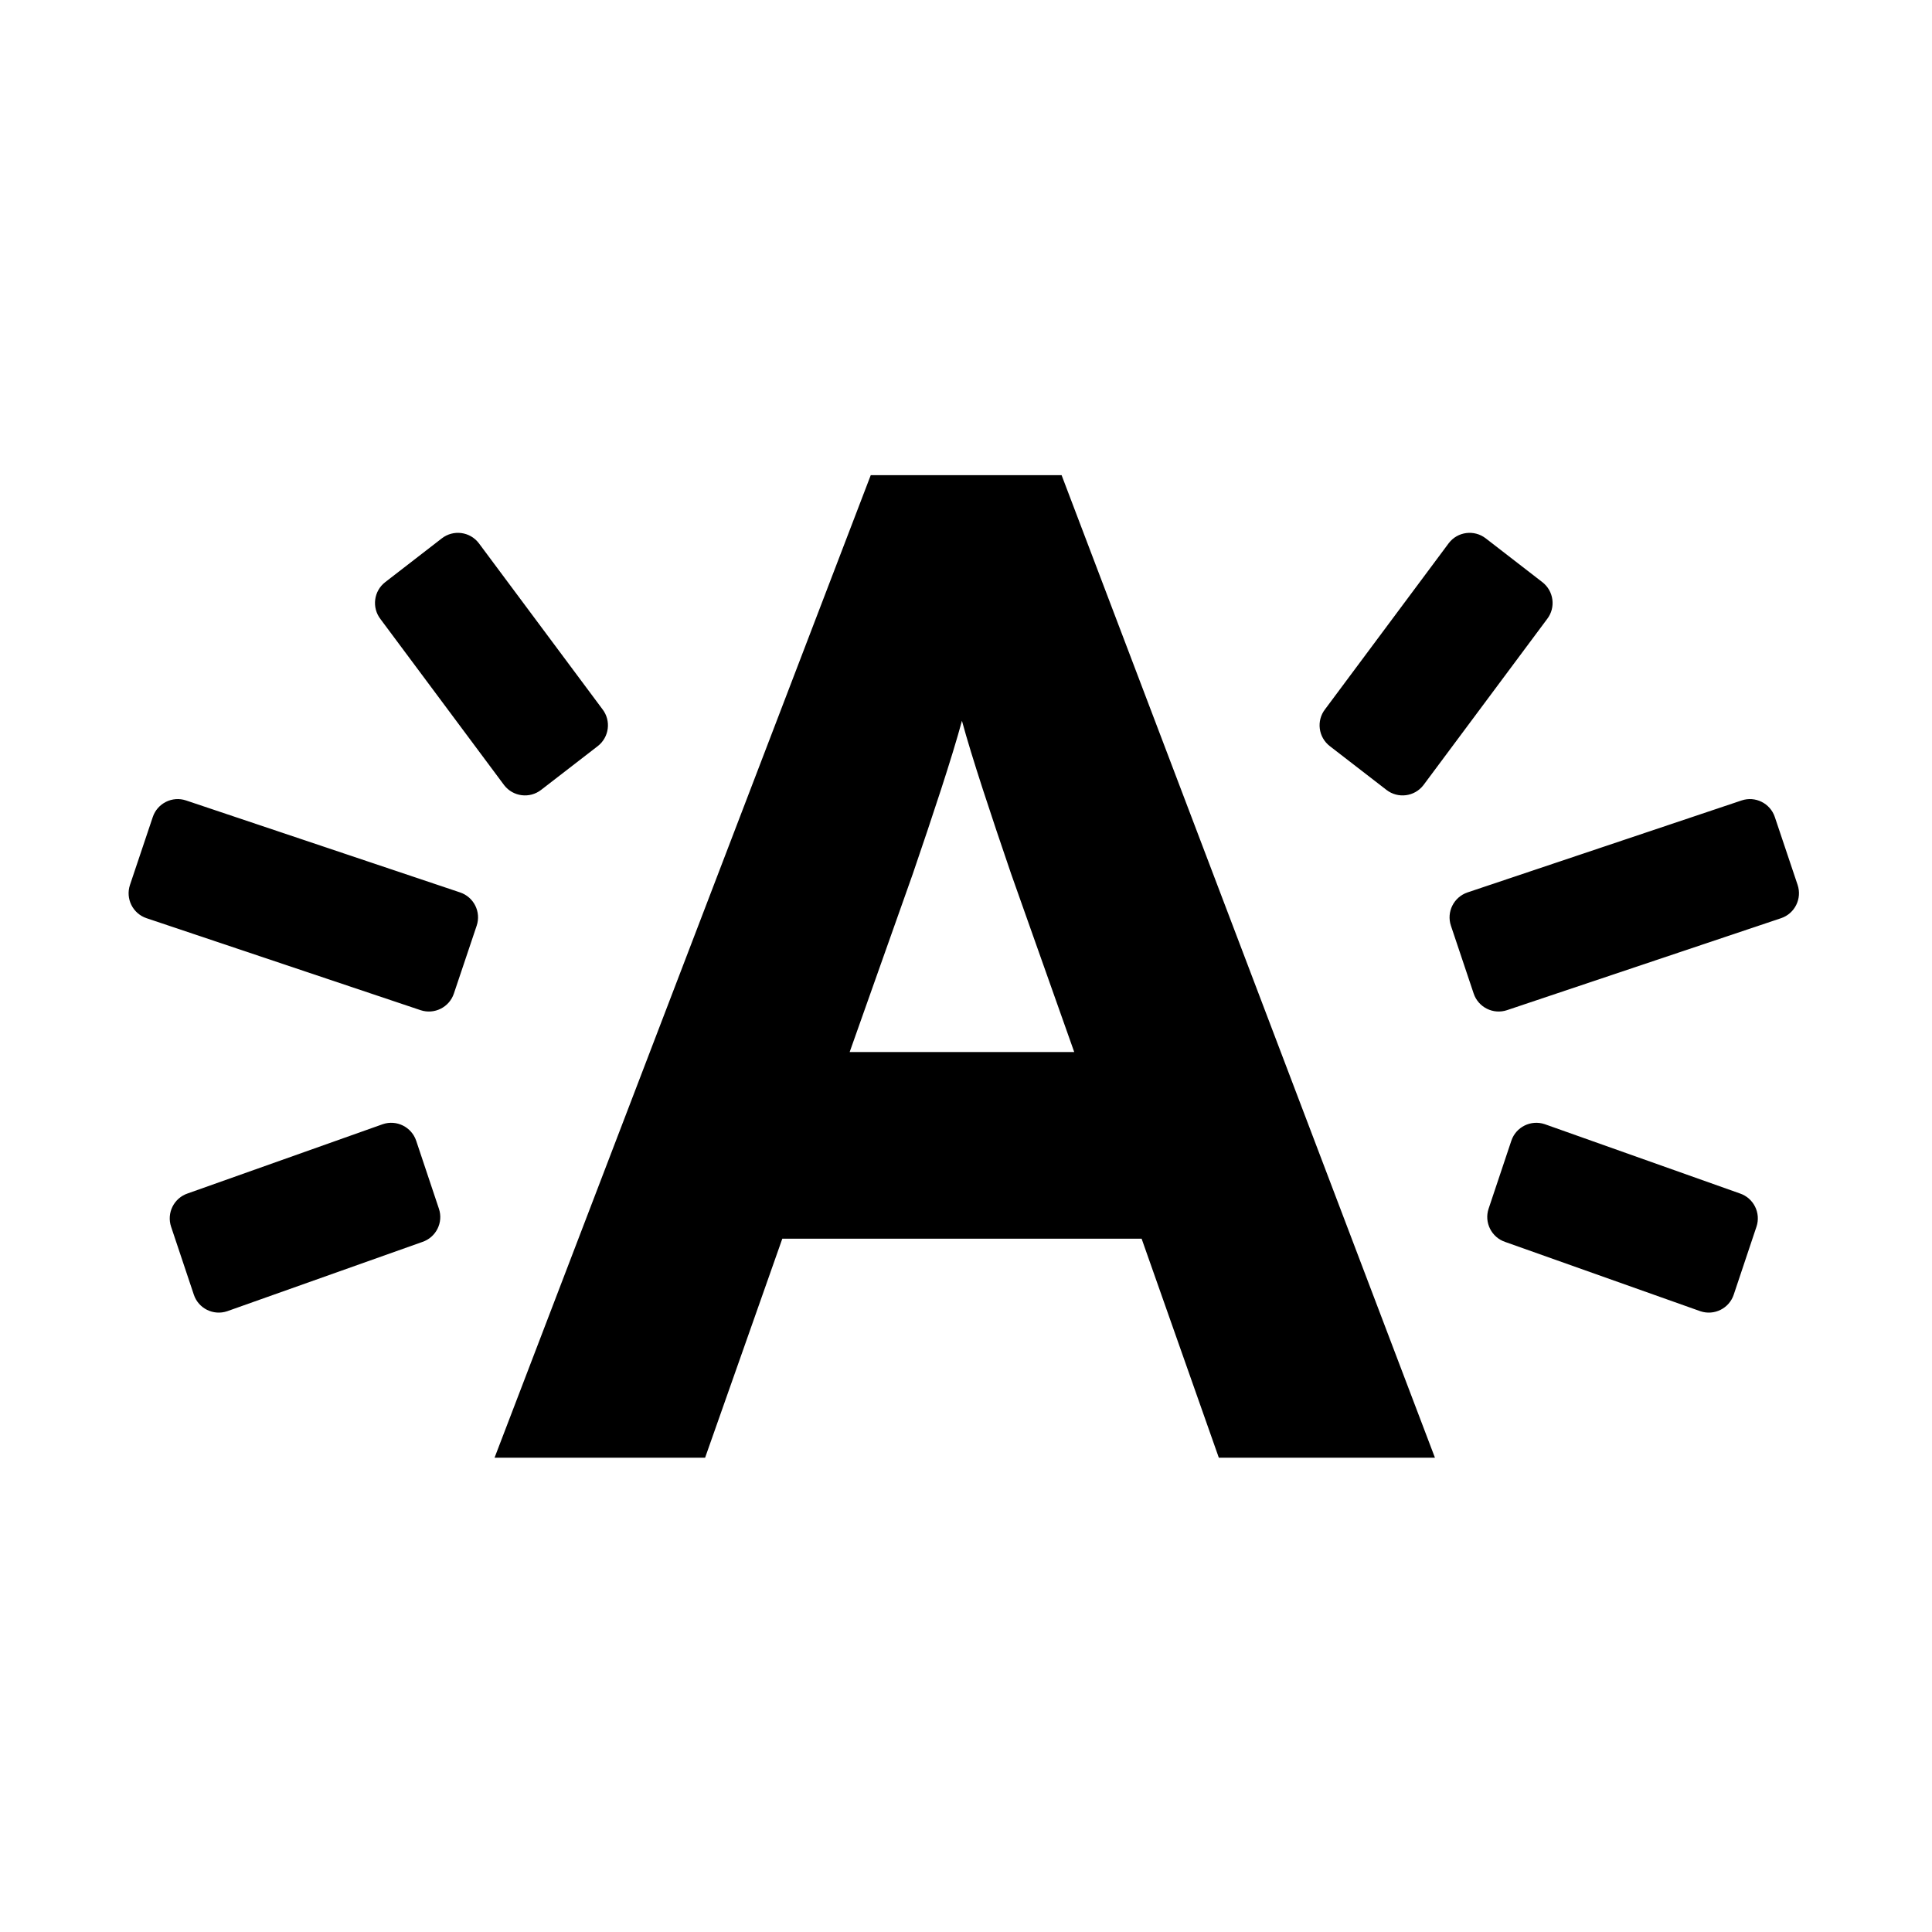 <?xml version="1.0" encoding="utf-8"?>
<!-- Generator: Adobe Illustrator 16.0.4, SVG Export Plug-In . SVG Version: 6.00 Build 0)  -->
<!DOCTYPE svg PUBLIC "-//W3C//DTD SVG 1.1//EN" "http://www.w3.org/Graphics/SVG/1.1/DTD/svg11.dtd">
<svg version="1.1" id="Laag_1" xmlns="http://www.w3.org/2000/svg" xmlns:xlink="http://www.w3.org/1999/xlink" x="0px" y="0px"
	 width="50px" height="50px" viewBox="0 0 50 50" enable-background="new 0 0 50 50" xml:space="preserve">
<g id="Layer_2">
	<g>
		<path d="M31.543,37.725l-1.998-5.668h-9.299l-1.998,5.668h-5.449l9.736-25.428h4.939l9.662,25.428H31.543z M26.167,22.613
			c-0.509-1.489-1.017-3.015-1.272-3.959c-0.254,0.944-0.762,2.47-1.271,3.959l-1.635,4.614h5.812L26.167,22.613z"/>
	</g>
	<path d="M11.746,25.714c-0.12,0.356-0.505,0.548-0.862,0.429l-7.091-2.38c-0.356-0.119-0.549-0.505-0.429-0.862l0.59-1.757
		c0.12-0.356,0.506-0.548,0.862-0.428l7.091,2.38c0.357,0.12,0.549,0.505,0.429,0.862L11.746,25.714z"/>
	<path d="M11.359,31.281c0.12,0.355-0.073,0.742-0.43,0.861l-5.051,1.793c-0.357,0.119-0.743-0.072-0.862-0.43l-0.588-1.757
		c-0.119-0.356,0.073-0.743,0.43-0.862l5.051-1.793c0.356-0.119,0.742,0.073,0.862,0.43L11.359,31.281z"/>
	<path d="M9.969,15.066c-0.297,0.23-0.352,0.658-0.122,0.956l3.201,4.299c0.23,0.297,0.657,0.352,0.955,0.122l1.466-1.133
		c0.297-0.23,0.353-0.658,0.122-0.956l-3.201-4.299c-0.23-0.298-0.657-0.353-0.955-0.123L9.969,15.066z"/>
	<path d="M38.139,25.714c0.12,0.356,0.506,0.548,0.862,0.429l7.092-2.38c0.356-0.119,0.548-0.505,0.429-0.862l-0.59-1.757
		c-0.119-0.356-0.506-0.548-0.861-0.428l-7.092,2.38c-0.355,0.12-0.549,0.505-0.429,0.862L38.139,25.714z"/>
	<path d="M38.525,31.281c-0.119,0.355,0.074,0.742,0.431,0.861l5.051,1.793c0.356,0.119,0.743-0.072,0.862-0.43l0.588-1.757
		c0.12-0.356-0.073-0.743-0.43-0.862l-5.051-1.793c-0.357-0.119-0.744,0.073-0.863,0.43L38.525,31.281z"/>
	<path d="M39.916,15.066c0.297,0.23,0.354,0.658,0.122,0.956l-3.201,4.299c-0.229,0.297-0.657,0.352-0.955,0.122l-1.466-1.133
		c-0.298-0.23-0.354-0.658-0.122-0.956l3.201-4.299c0.229-0.298,0.657-0.353,0.955-0.123L39.916,15.066z"/>
</g>
</svg>
